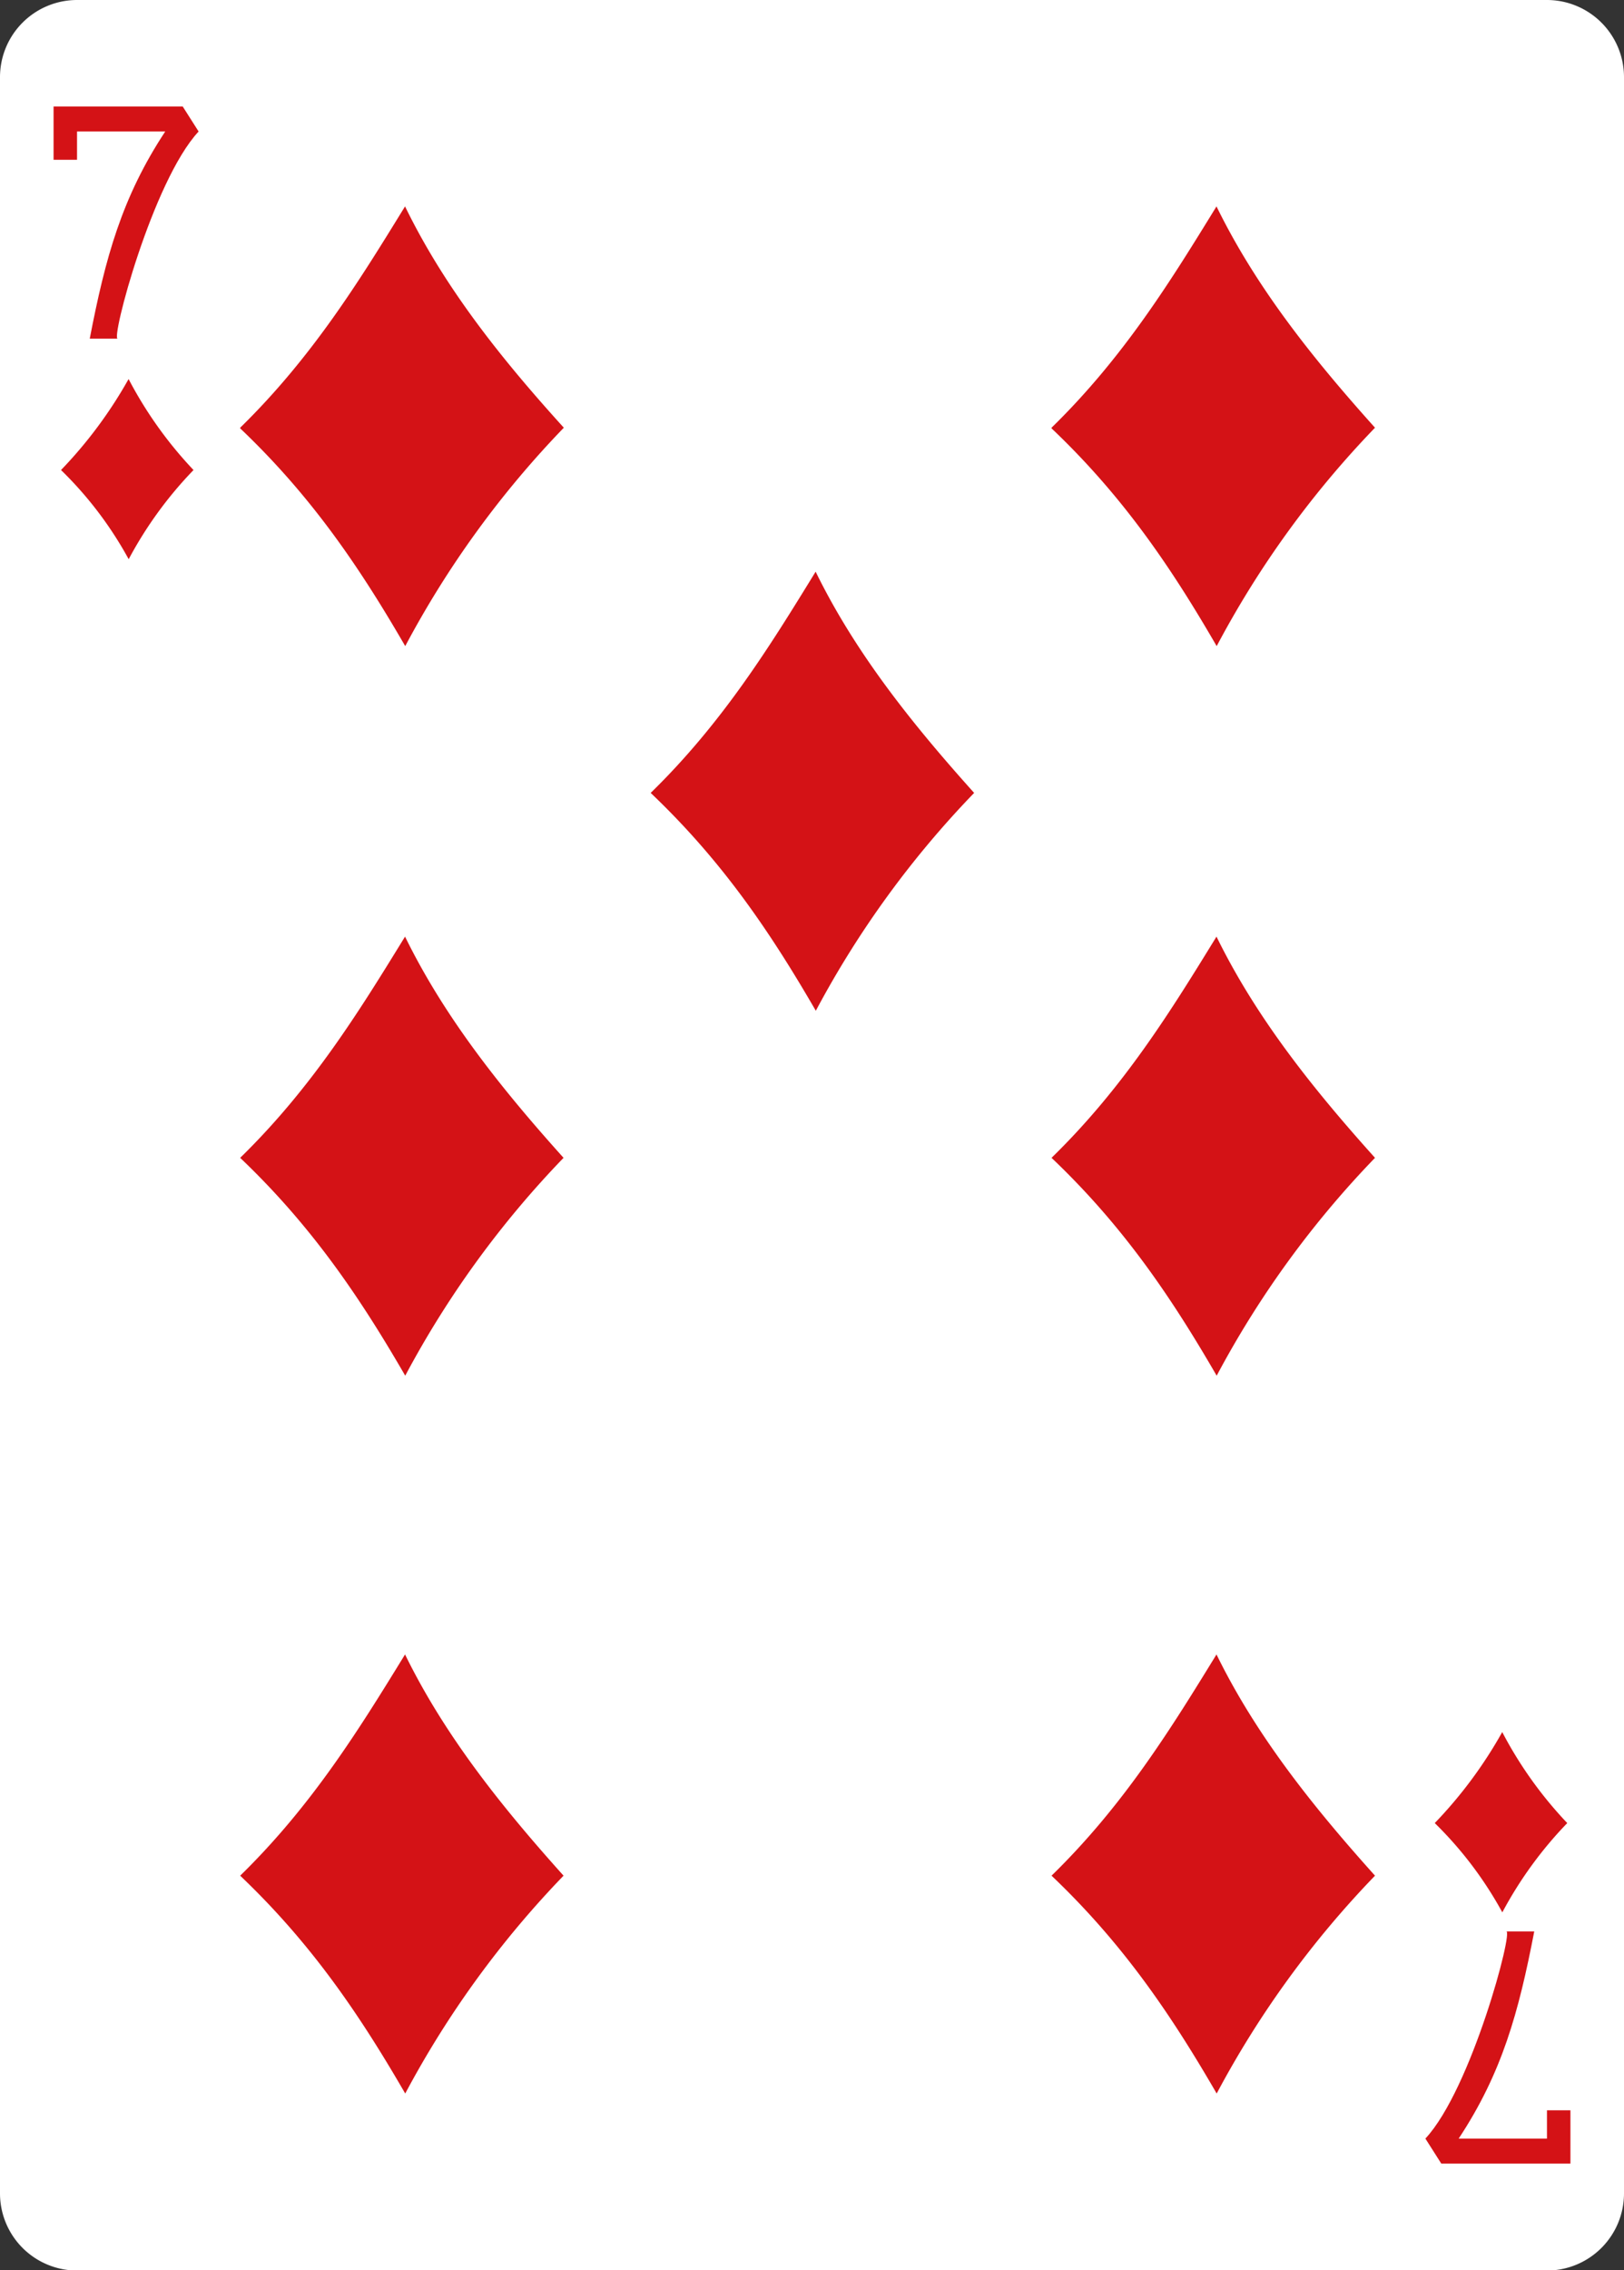 <svg xmlns="http://www.w3.org/2000/svg" viewBox="0 0 178.58 249.45"><rect x="0" y="0" width="178.58" height="249.45" fill="#333333" stroke="none"/><defs><style>.cls-1{fill:#fff;}.cls-2{fill:#d41216;}</style></defs><title>7D</title><g id="Слой_2" data-name="Слой 2"><g id="D"><g id="_7D" data-name="7D"><path class="cls-1" d="M8.5,0H170.08a8.48,8.48,0,0,1,8.5,8.5V241a8.48,8.48,0,0,1-8.5,8.5H8.5A8.48,8.48,0,0,1,0,241V8.5A8.48,8.48,0,0,1,8.5,0Z"/><path class="cls-2" d="M26.41,47c7.93-7.75,13.14-16.2,18.13-24.32C48.91,31.66,55.18,39.48,62,47A106.21,106.21,0,0,0,44.56,71c-5-8.64-10.29-16.46-18.15-23.93Z"/><path class="cls-2" d="M26.41,127.23c7.93-7.74,13.14-16.19,18.13-24.31,4.37,8.93,10.64,16.76,17.43,24.31a106.49,106.49,0,0,0-17.41,23.94c-5-8.64-10.29-16.46-18.15-23.94Z"/><path class="cls-2" d="M26.41,206.11c7.93-7.74,13.14-16.19,18.13-24.31,4.37,8.93,10.64,16.75,17.43,24.31a106.49,106.49,0,0,0-17.41,23.94c-5-8.64-10.29-16.46-18.15-23.94Z"/><path class="cls-2" d="M71.55,87.13c7.94-7.74,13.15-16.19,18.14-24.31,4.37,8.94,10.64,16.75,17.43,24.31a106.18,106.18,0,0,0-17.41,23.94c-5-8.64-10.29-16.46-18.16-23.94Z"/><path class="cls-2" d="M115.63,47c7.94-7.75,13.15-16.2,18.14-24.32,4.37,8.94,10.64,16.76,17.43,24.32A105.91,105.91,0,0,0,133.79,71c-5-8.64-10.29-16.46-18.16-23.93Z"/><path class="cls-2" d="M115.63,127.23c7.94-7.74,13.15-16.19,18.14-24.31,4.37,8.93,10.64,16.76,17.43,24.31a106.18,106.18,0,0,0-17.41,23.94c-5-8.64-10.29-16.46-18.16-23.94Z"/><path class="cls-2" d="M115.63,206.11c7.94-7.74,13.15-16.19,18.14-24.31,4.37,8.93,10.64,16.75,17.43,24.31a106.18,106.18,0,0,0-17.41,23.94c-5-8.64-10.29-16.46-18.16-23.94Z"/><path class="cls-2" d="M157.77,200.33a48.6,48.6,0,0,0,7.42-10,44.24,44.24,0,0,0,7.15,10,43.65,43.65,0,0,0-7.14,9.81,41.71,41.71,0,0,0-7.43-9.81Z"/><path class="cls-2" d="M6.71,51.65a48.71,48.71,0,0,0,7.43-10,44.48,44.48,0,0,0,7.14,10,43.55,43.55,0,0,0-7.13,9.8,41.24,41.24,0,0,0-7.44-9.8Z"/><path class="cls-2" d="M9.87,37.21c1.71-8.87,3.53-15.53,8.3-22.76H8.47v3.11H5.89V11.7h14.2l1.75,2.75c-5.07,5.44-9.71,23-8.89,22.76Z"/><path class="cls-2" d="M168.71,212.24c-1.71,8.87-3.53,15.53-8.31,22.76h9.71v-3.11h2.58v5.86h-14.2L156.74,235c5.07-5.44,9.72-23,8.89-22.76Z"/></g></g></g></svg>